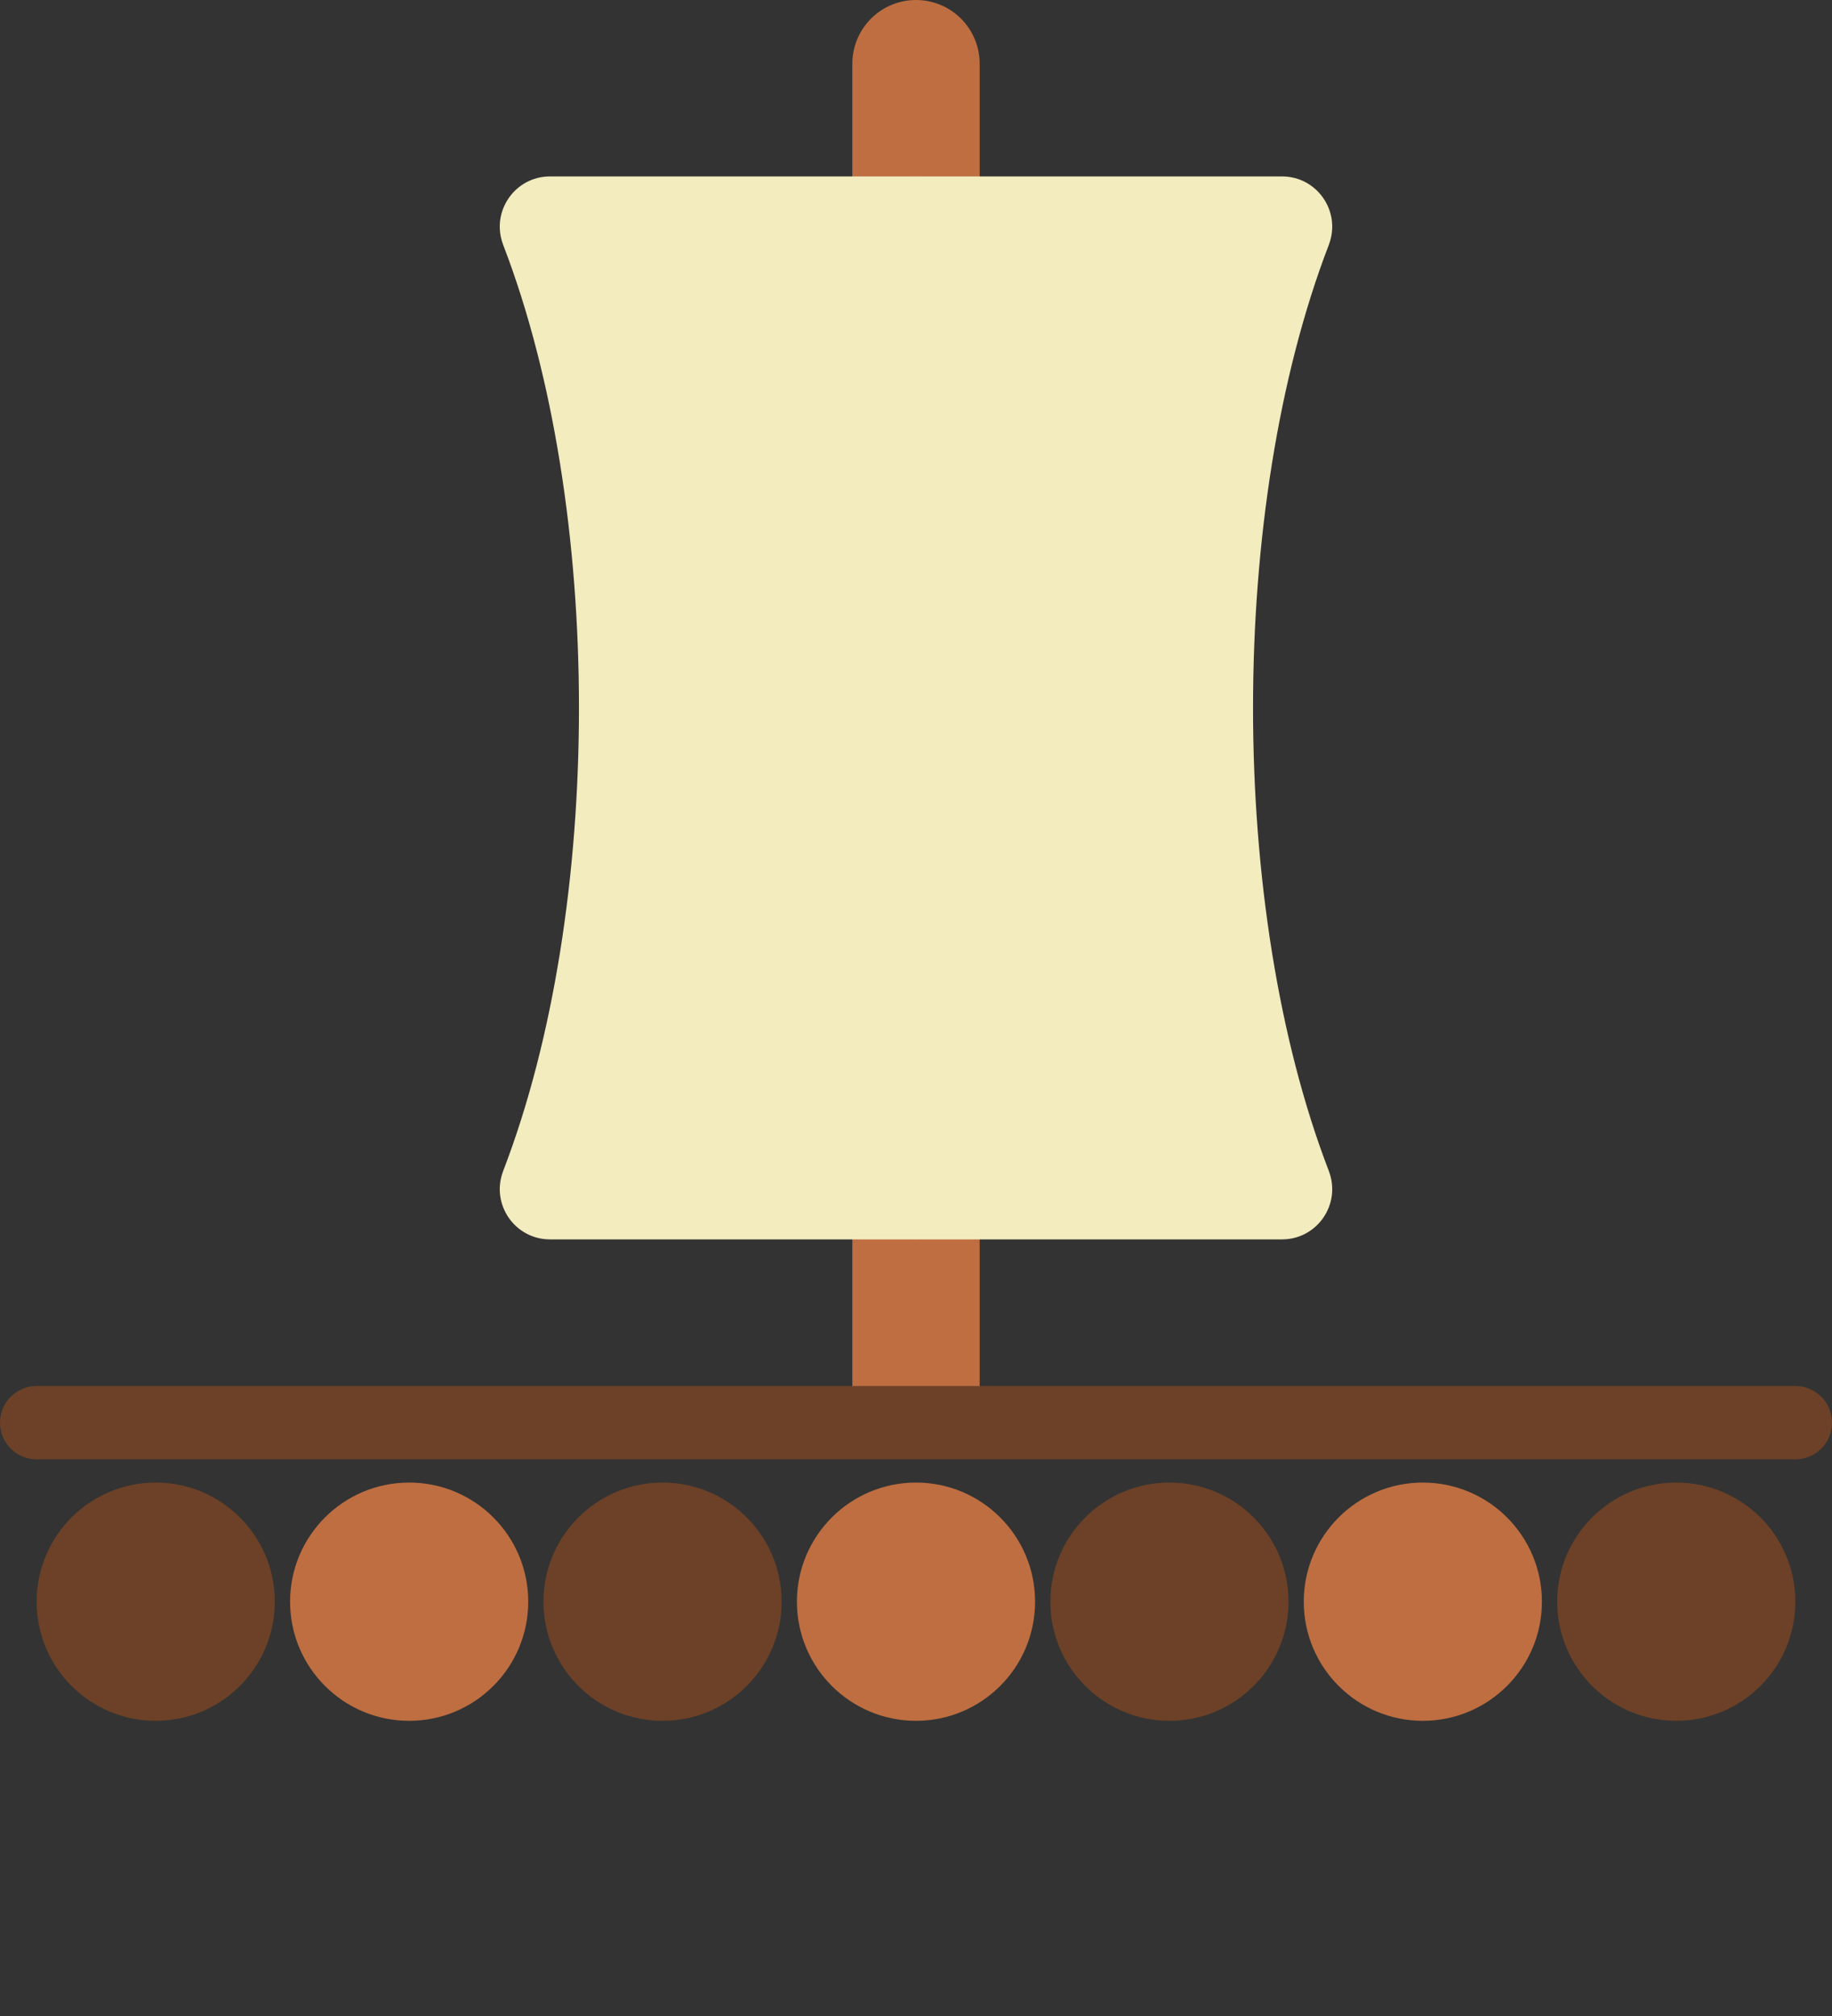 <?xml version="1.0" encoding="UTF-8" standalone="no"?>
<!-- Generator: Adobe Illustrator 19.0.0, SVG Export Plug-In . SVG Version: 6.00 Build 0)  -->

<svg
   version="1.1"
   id="Capa_1"
   x="0px"
   y="0px"
   viewBox="0 0 50 55"
   xml:space="preserve"
   sodipodi:docname="logo.svg"
   inkscape:version="1.2.1 (9c6d41e, 2022-07-14)"
   width="50"
   height="55"
   xmlns:inkscape="http://www.inkscape.org/namespaces/inkscape"
   xmlns:sodipodi="http://sodipodi.sourceforge.net/DTD/sodipodi-0.dtd"
   xmlns="http://www.w3.org/2000/svg"
   xmlns:svg="http://www.w3.org/2000/svg"><rect x="0" y="0" width="50" height="55" fill="#333333" stroke="none"/><defs
   id="defs59" /><sodipodi:namedview
   id="namedview57"
   pagecolor="#ffffff"
   bordercolor="#000000"
   borderopacity="0.25"
   inkscape:showpageshadow="2"
   inkscape:pageopacity="0.0"
   inkscape:pagecheckerboard="0"
   inkscape:deskcolor="#d1d1d1"
   showgrid="false"
   inkscape:zoom="15.568799"
   inkscape:cx="7.5471461"
   inkscape:cy="22.320283"
   inkscape:window-width="1390"
   inkscape:window-height="1205"
   inkscape:window-x="0"
   inkscape:window-y="25"
   inkscape:window-maximized="0"
   inkscape:current-layer="Capa_1" />

<line
   style="fill:none;stroke:#be6e41;stroke-width:3.475;stroke-linecap:round;stroke-miterlimit:10;stroke-dasharray:none;stroke-opacity:1"
   x1="25"
   y1="1.737"
   x2="25"
   y2="37.96"
   id="line1005" />





<g
   id="g4739"
   transform="translate(-4,-9.508)"><circle
     style="fill:#6c4127;stroke-width:0.929"
     cx="8.25"
     cy="53.205"
     r="3.25"
     id="circle4" /><circle
     style="fill:#be6e41;stroke-width:0.929"
     cx="15.167"
     cy="53.205"
     r="3.25"
     id="circle6" /><circle
     style="fill:#6c4127;stroke-width:0.929"
     cx="22.083"
     cy="53.205"
     r="3.25"
     id="circle8" /><circle
     style="fill:#be6e41;stroke-width:0.929"
     cx="29"
     cy="53.205"
     r="3.25"
     id="circle10" /><circle
     style="fill:#6c4127;stroke-width:0.929"
     cx="35.917"
     cy="53.205"
     r="3.25"
     id="circle12" /><circle
     style="fill:#be6e41;stroke-width:0.929"
     cx="42.833"
     cy="53.205"
     r="3.25"
     id="circle14" /><circle
     style="fill:#6c4127;stroke-width:0.929"
     cx="49.75"
     cy="53.205"
     r="3.25"
     id="circle16" /></g>



<line
   style="fill:none;stroke:#6c4127;stroke-width:2;stroke-linecap:round;stroke-miterlimit:10;stroke-opacity:1"
   x1="1"
   y1="38.813"
   x2="49"
   y2="38.813"
   id="line24" />
<g
   id="g26"
   transform="translate(-4,-9.187)">
</g>
<g
   id="g28"
   transform="translate(-4,-9.187)">
</g>
<g
   id="g30"
   transform="translate(-4,-9.187)">
</g>
<g
   id="g32"
   transform="translate(-4,-9.187)">
</g>
<g
   id="g34"
   transform="translate(-4,-9.187)">
</g>
<g
   id="g36"
   transform="translate(-4,-9.187)">
</g>
<g
   id="g38"
   transform="translate(-4,-9.187)">
</g>
<g
   id="g40"
   transform="translate(-4,-9.187)">
</g>
<g
   id="g42"
   transform="translate(-4,-9.187)">
</g>
<g
   id="g44"
   transform="translate(-4,-9.187)">
</g>
<g
   id="g46"
   transform="translate(-4,-9.187)">
</g>
<g
   id="g48"
   transform="translate(-4,-9.187)">
</g>
<g
   id="g50"
   transform="translate(-4,-9.187)">
</g>
<g
   id="g52"
   transform="translate(-4,-9.187)">
</g>
<g
   id="g54"
   transform="translate(-4,-9.187)">
</g>
<path
   id="path22"
   style="fill:#f2ecbf"
   d="m 15.012,4.813 c -0.963,0 -1.625,0.965 -1.279,1.865 l 0.002,0.008 c 2.755,7.162 2.755,18.092 0,25.254 l -0.002,0.008 c -0.346,0.9 0.315,1.865 1.279,1.865 h 9.998 V 4.813 Z" /><path
   id="path4624"
   style="fill:#f2ecbf"
   d="m 34.988,4.813 c 0.963,0 1.625,0.965 1.279,1.865 l -0.002,0.008 c -2.755,7.162 -2.755,18.092 0,25.254 l 0.002,0.008 c 0.346,0.9 -0.315,1.865 -1.279,1.865 H 24.99 V 4.813 Z" /></svg>
